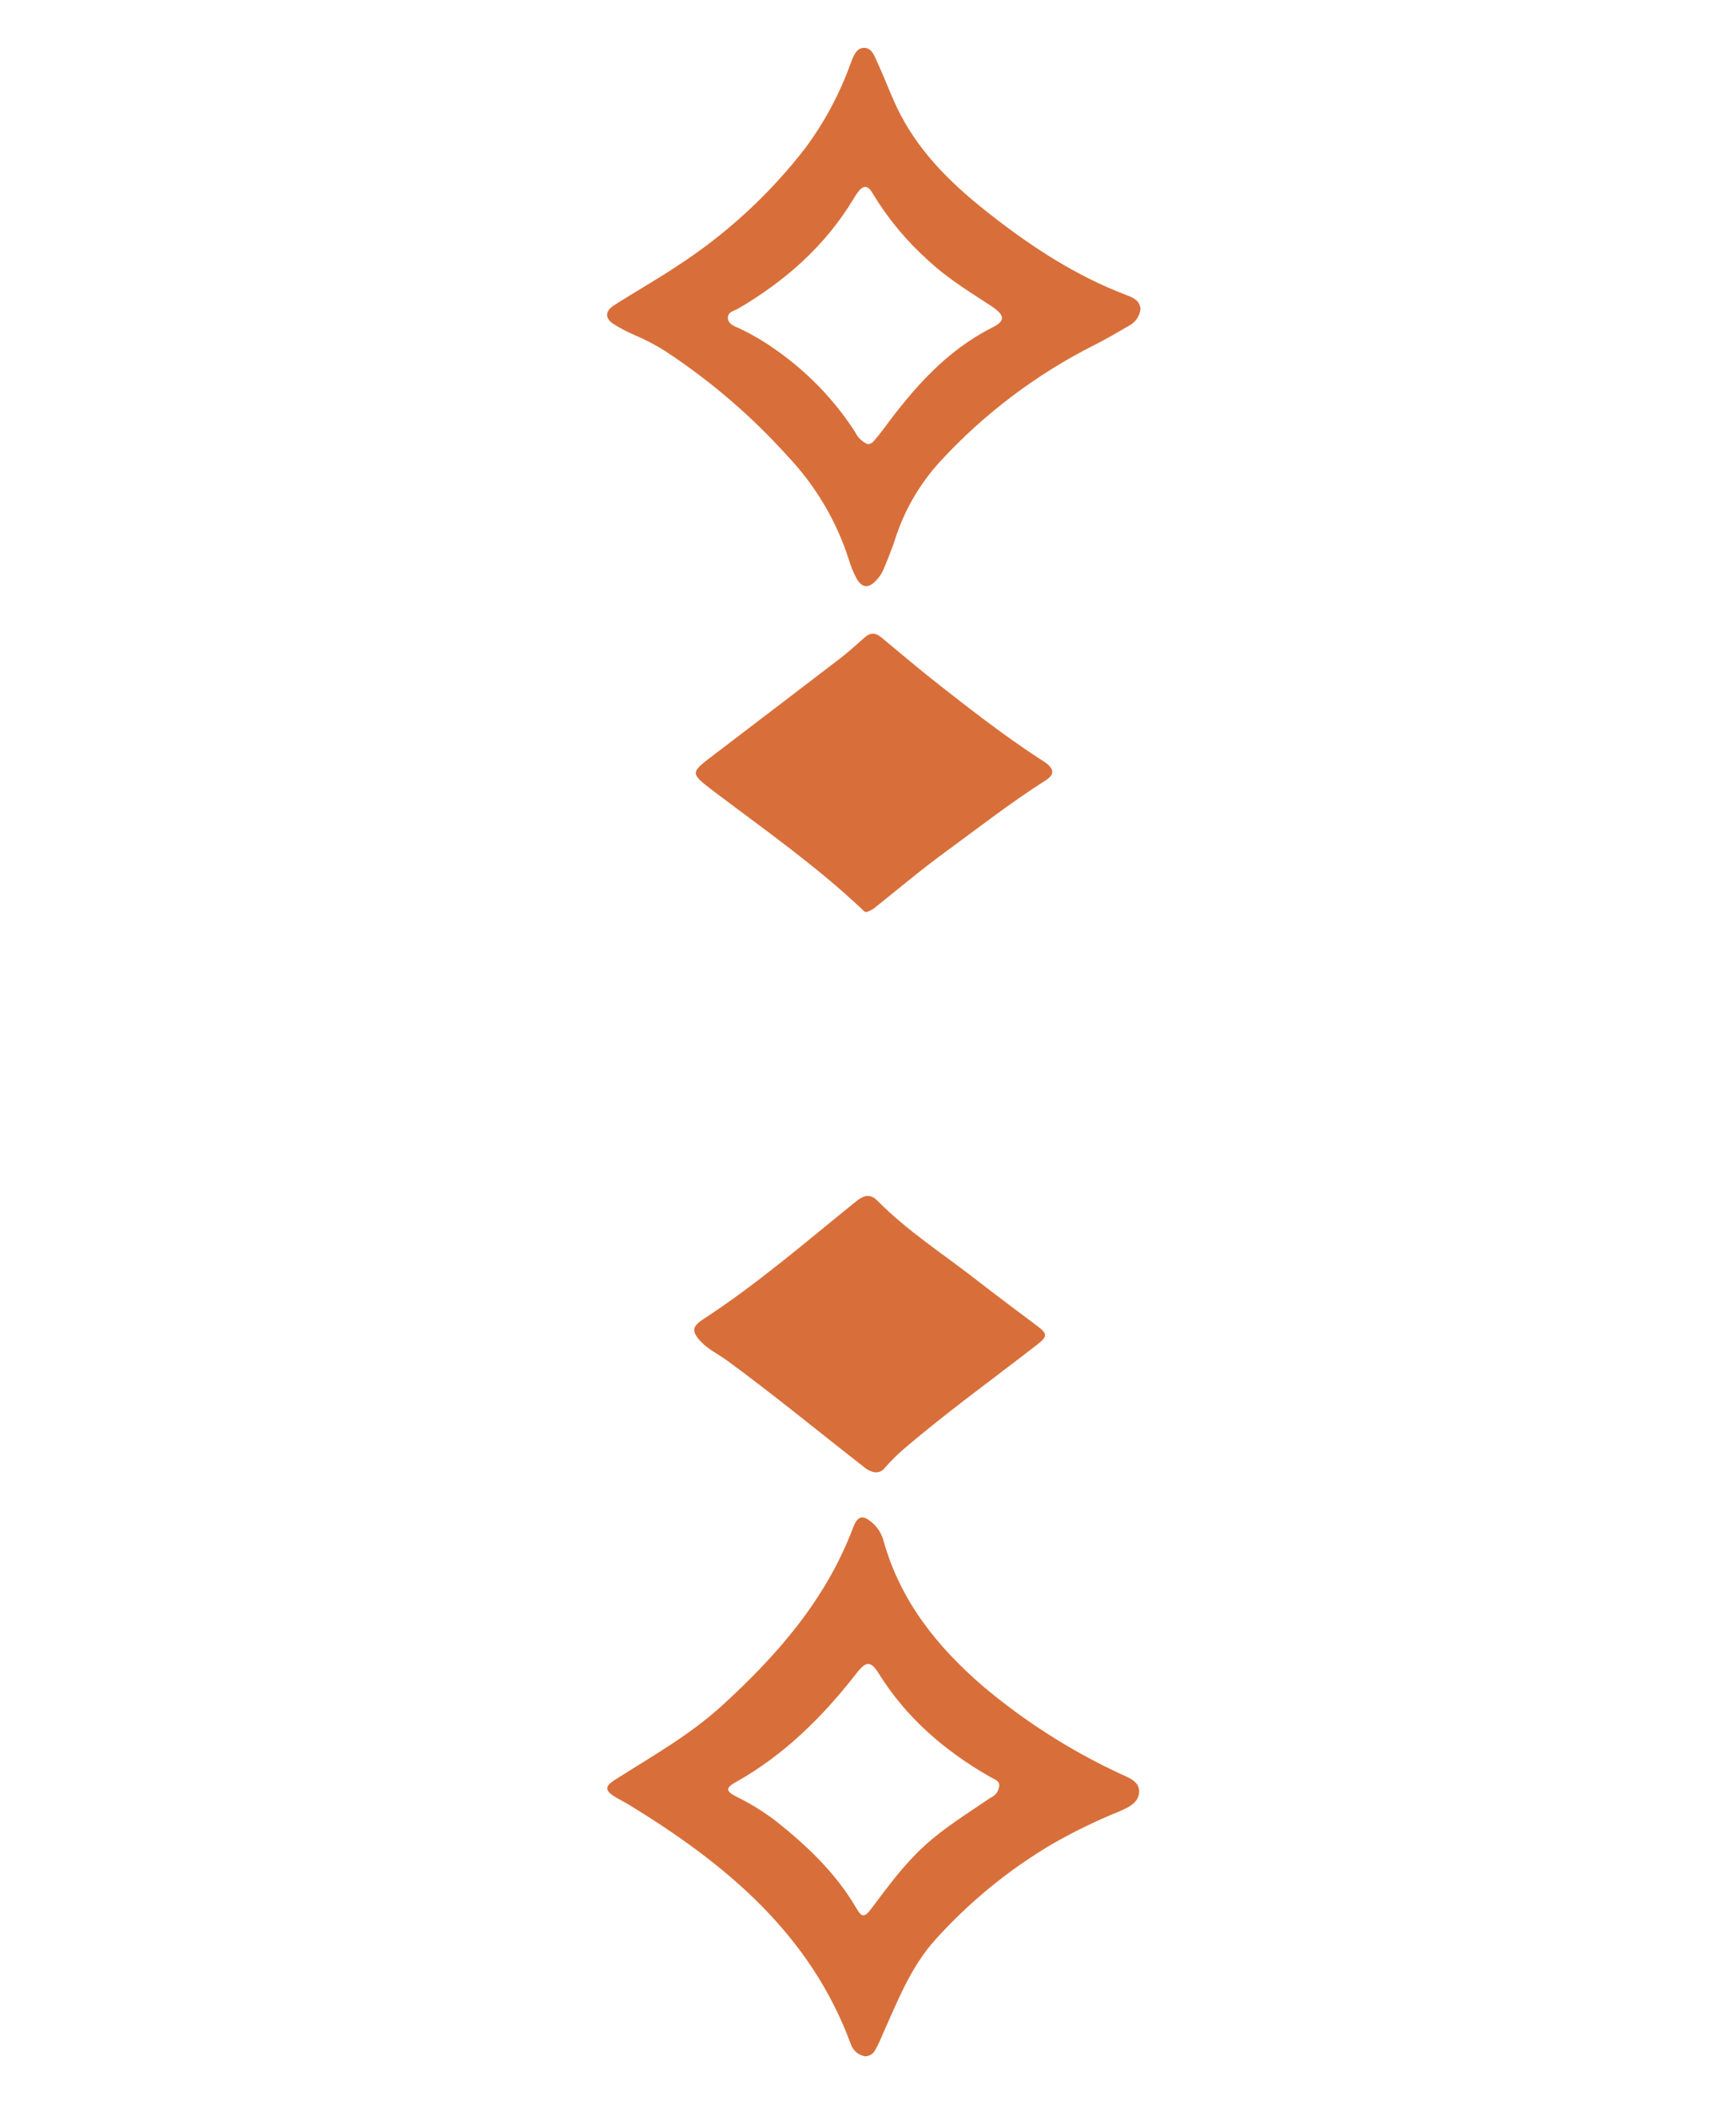 <svg width="85" height="103" viewBox="0 0 85 103" fill="none" xmlns="http://www.w3.org/2000/svg">
<path d="M42.446 44.637C42.318 44.653 42.271 44.566 42.21 44.507C39.967 42.389 37.454 40.624 35.004 38.775C33.769 37.833 33.761 37.852 34.963 36.939C37.025 35.37 39.08 33.801 41.128 32.233C41.556 31.903 41.955 31.541 42.358 31.183C42.637 30.948 42.875 30.967 43.154 31.2C44.099 31.985 45.026 32.772 45.987 33.525C47.584 34.776 49.187 36.024 50.889 37.132C50.993 37.203 51.104 37.264 51.205 37.339C51.633 37.659 51.633 37.92 51.184 38.208C49.498 39.276 47.926 40.504 46.318 41.681C45.137 42.54 44.03 43.474 42.892 44.383C42.761 44.495 42.61 44.582 42.446 44.637Z" fill="#D86F3A"/>
<path d="M42.736 72.043C42.61 72.008 42.492 71.951 42.387 71.873C40.118 70.109 37.901 68.278 35.58 66.581C35.176 66.287 34.713 66.073 34.356 65.708C33.858 65.192 33.858 64.945 34.437 64.569C37.079 62.851 39.456 60.789 41.9 58.818C42.295 58.498 42.609 58.403 42.984 58.794C44.42 60.244 46.134 61.347 47.735 62.592C48.743 63.376 49.767 64.136 50.785 64.903C51.305 65.296 51.29 65.416 50.785 65.816C48.573 67.532 46.299 69.167 44.174 70.993C43.879 71.255 43.599 71.535 43.338 71.831C43.274 71.926 43.181 71.998 43.072 72.037C42.964 72.075 42.846 72.077 42.736 72.043Z" fill="#D86F3A"/>
<path d="M54.827 86.812C52.415 85.688 50.162 84.25 48.129 82.536C45.872 80.59 44.094 78.364 43.272 75.457C43.193 75.14 43.03 74.85 42.8 74.617C42.328 74.18 42.025 74.095 41.775 74.761C40.46 78.263 38.085 80.99 35.372 83.468C33.771 84.936 31.887 85.986 30.073 87.141C29.634 87.421 29.615 87.638 30.052 87.913C30.288 88.066 30.555 88.191 30.801 88.341C35.523 91.227 39.671 94.653 41.662 100.063C41.713 100.213 41.803 100.346 41.923 100.449C42.043 100.552 42.188 100.621 42.344 100.649C42.449 100.652 42.553 100.625 42.643 100.571C42.733 100.517 42.806 100.438 42.852 100.343C42.975 100.126 43.084 99.9 43.178 99.668C43.921 98.02 44.564 96.307 45.801 94.938C47.44 93.119 49.344 91.557 51.449 90.302C52.52 89.684 53.632 89.141 54.778 88.676C55.212 88.49 55.753 88.257 55.776 87.718C55.8 87.179 55.25 87.012 54.827 86.812ZM48.509 87.989C47.397 88.749 46.245 89.45 45.246 90.365C44.247 91.281 43.475 92.347 42.675 93.408C42.332 93.862 42.203 93.879 41.924 93.392C40.918 91.669 39.497 90.332 37.957 89.109C37.355 88.657 36.712 88.263 36.035 87.932C35.521 87.661 35.528 87.508 36.035 87.226C38.415 85.894 40.295 84.011 41.945 81.894C42.403 81.303 42.637 81.289 43.022 81.908C44.375 84.08 46.245 85.694 48.452 86.96C48.665 87.082 48.925 87.163 48.925 87.358C48.926 87.493 48.887 87.625 48.813 87.737C48.739 87.85 48.633 87.938 48.509 87.991V87.989Z" fill="#D86F3A"/>
<path d="M55.08 14.414C52.707 13.505 50.594 12.138 48.613 10.594C46.811 9.199 45.163 7.665 44.087 5.605C43.662 4.791 43.367 3.93 42.979 3.104C42.831 2.784 42.703 2.337 42.306 2.341C41.91 2.346 41.766 2.793 41.633 3.149C41.102 4.614 40.36 5.995 39.431 7.248C37.679 9.513 35.556 11.466 33.15 13.025C32.132 13.703 31.067 14.298 30.043 14.96C29.63 15.228 29.615 15.576 30.019 15.845C30.352 16.057 30.702 16.242 31.065 16.398C31.593 16.62 32.101 16.886 32.583 17.193C34.8 18.65 36.819 20.385 38.59 22.356C39.95 23.797 40.967 25.523 41.567 27.408C41.657 27.717 41.779 28.015 41.931 28.298C42.198 28.783 42.519 28.818 42.901 28.411C43.049 28.255 43.169 28.075 43.256 27.879C43.456 27.408 43.645 26.938 43.803 26.467C44.247 25.039 44.999 23.725 46.006 22.617C48.162 20.269 50.727 18.329 53.576 16.892C54.154 16.602 54.709 16.273 55.269 15.95C55.426 15.871 55.561 15.754 55.661 15.609C55.762 15.464 55.824 15.297 55.843 15.122C55.81 14.68 55.427 14.548 55.08 14.414ZM48.575 16.038C46.32 17.174 44.731 19.007 43.274 20.979C43.126 21.182 42.968 21.375 42.802 21.568C42.766 21.618 42.719 21.66 42.665 21.69C42.611 21.72 42.55 21.738 42.488 21.742C42.217 21.629 41.998 21.419 41.874 21.154C40.878 19.61 39.596 18.269 38.096 17.202C37.504 16.769 36.871 16.392 36.208 16.078C35.971 15.967 35.65 15.87 35.639 15.565C35.627 15.258 35.955 15.219 36.165 15.094C38.462 13.743 40.415 12.023 41.794 9.728C41.851 9.637 41.905 9.542 41.969 9.455C42.264 9.048 42.483 9.039 42.731 9.472C43.474 10.7 44.396 11.81 45.468 12.766C46.412 13.644 47.498 14.301 48.566 15C49.215 15.442 49.234 15.706 48.575 16.038Z" fill="#D86F3A"/>
</svg>
